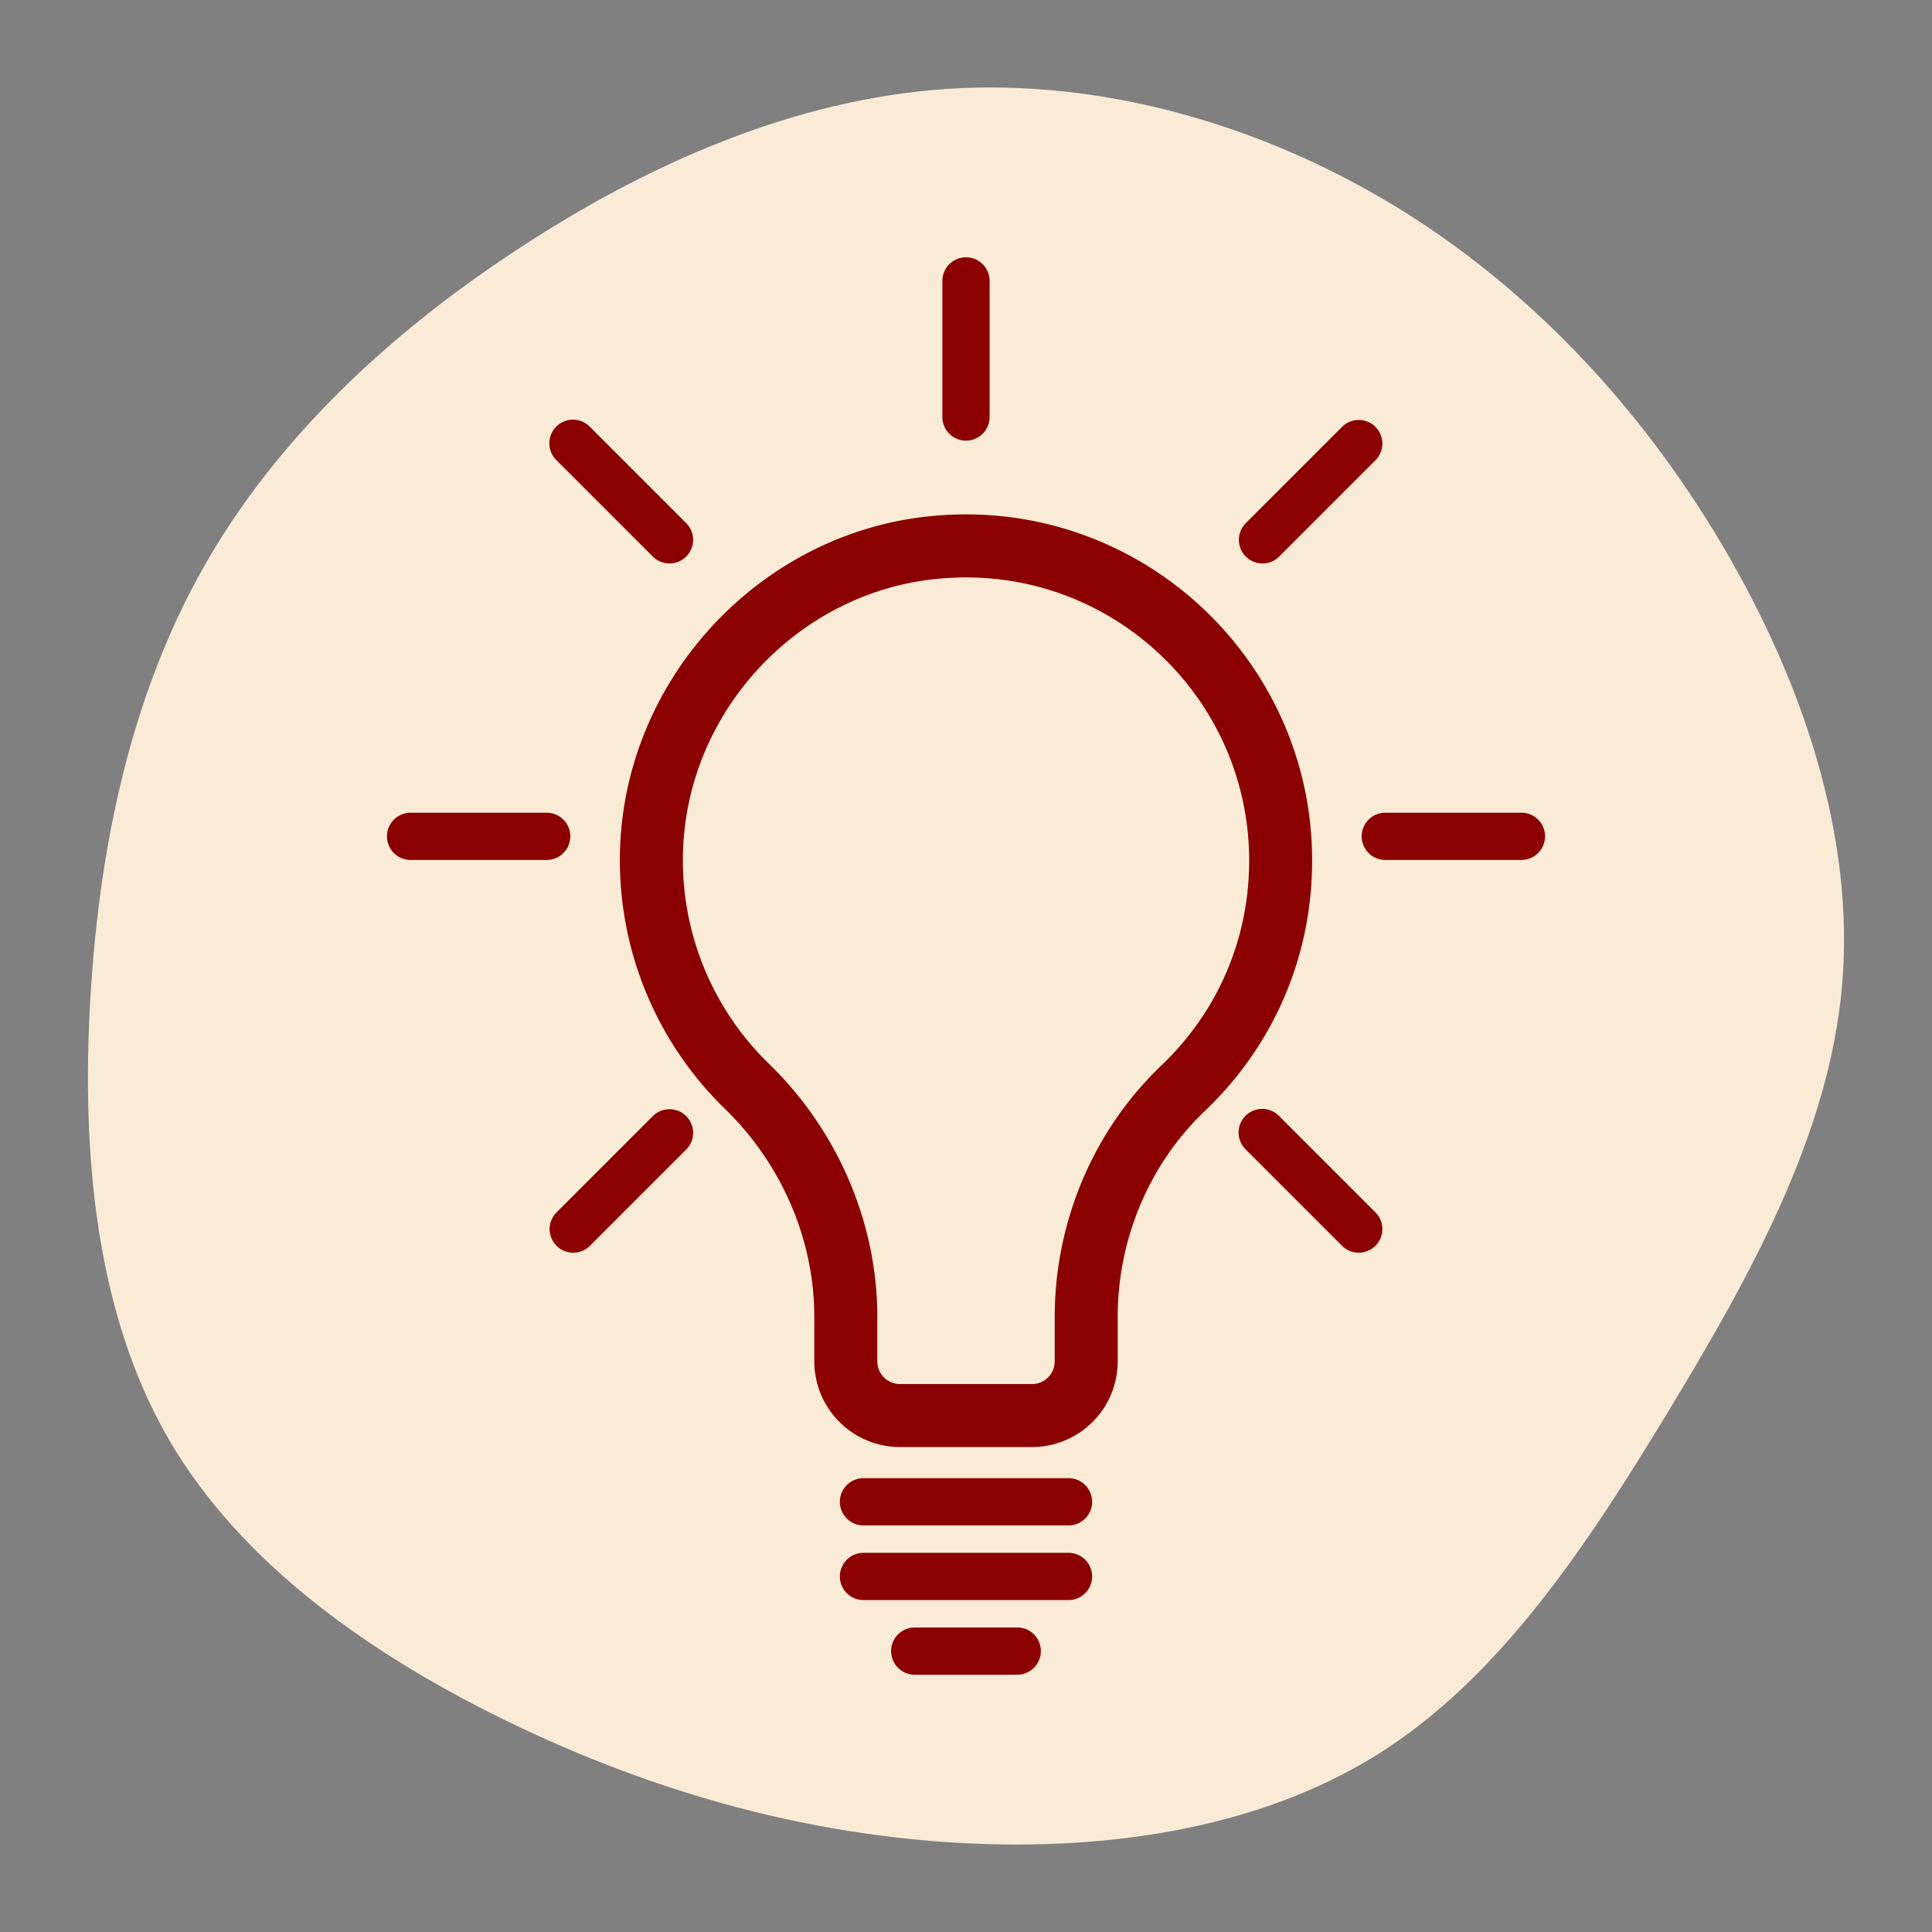 <svg class="center" width="350" height="350" xmlns="http://www.w3.org/2000/svg" version="1.1" viewBox="0 0 900 900">
<rect x="0" y="0" width="900" height="900" fill="#808080" stroke="none"/>
<style type="text/css" >
      <![CDATA[
.floating {  
    animation-name: floating;
    animation-duration: 3s;
    animation-iteration-count: infinite;
    animation-timing-function: ease-in-out;
    margin-left: 30px;
    margin-top: 5px;
}

@keyframes floating {
    from { transform: translate(0,  0px); }
    65%  { transform: translate(0, 10px); }
    to   { transform: translate(0, -0px); }    
}
      ]]>
</style>
  
 <g>
   <path fill="antiquewhite" d="m649.189,95.627c63,38.2 114.8,93.7 152.8,157.8c38,64.1 62.2,136.7 56.1,205.9c-6.1,69.1 -42.5,134.8 -80.9,198.1c-38.4,63.4 -78.9,124.5 -135.7,160c-56.9,35.5 -130,45.5 -200.4,40.7c-70.5,-4.8 -138.1,-24.2 -202.7,-55.3c-64.5,-31.1 -125.8,-73.8 -159.8,-132.4c-34,-58.6 -40.7,-133.1 -36.5,-205.2c4.2,-72.1 19.2,-141.7 52.8,-201.1c33.6,-59.3 85.7,-108.3 146.1,-147.9c60.3,-39.7 128.8,-70 200,-74.8c71.3,-4.8 145.3,16.1 208.2,54.2">
     <animate attributeName="d" begin="0s" dur="3.5s" repeatCount="indefinite" from="m649.189,95.627c63,38.2 114.8,93.7 152.8,157.8c38,64.1 62.2,136.7 56.1,205.9c-6.1,69.1 -42.5,134.8 -80.9,198.1c-38.4,63.4 -78.9,124.5 -135.7,160c-56.9,35.5 -130,45.5 -200.4,40.7c-70.5,-4.8 -138.1,-24.2 -202.7,-55.3c-64.5,-31.1 -125.8,-73.8 -159.8,-132.4c-34,-58.6 -40.7,-133.1 -36.5,-205.2c4.2,-72.1 19.2,-141.7 52.8,-201.1c33.6,-59.3 85.7,-108.3 146.1,-147.9c60.3,-39.7 128.8,-70 200,-74.8c71.3,-4.8 145.3,16.1 208.2,54.2" to="m649.189,95.627c63,38.2 114.8,93.7 152.8,157.8c38,64.1 62.2,136.7 56.1,205.9c-6.1,69.1 -42.5,134.8 -80.9,198.1c-38.4,63.4 -78.9,124.5 -135.7,160c-56.9,35.5 -130,45.5 -200.4,40.7c-70.5,-4.8 -138.1,-24.2 -202.7,-55.3c-64.5,-31.1 -125.8,-73.8 -159.8,-132.4c-34,-58.6 -40.7,-133.1 -36.5,-205.2c4.2,-72.1 19.2,-141.7 52.8,-201.1c33.6,-59.3 85.7,-108.3 146.1,-147.9c60.3,-39.7 128.8,-70 200,-74.8c71.3,-4.8 145.3,16.1 208.2,54.2" values="m649.189,95.627c63,38.2 114.8,93.7 152.8,157.8c38,64.1 62.2,136.7 56.1,205.9c-6.1,69.1 -42.5,134.8 -80.9,198.1c-38.4,63.4 -78.9,124.5 -135.7,160c-56.9,35.5 -130,45.5 -200.4,40.7c-70.5,-4.8 -138.1,-24.2 -202.7,-55.3c-64.5,-31.1 -125.8,-73.8 -159.8,-132.4c-34,-58.6 -40.7,-133.1 -36.5,-205.2c4.2,-72.1 19.2,-141.7 52.8,-201.1c33.6,-59.3 85.7,-108.3 146.1,-147.9c60.3,-39.7 128.8,-70 200,-74.8c71.3,-4.8 145.3,16.1 208.2,54.2; m645.319,89.096c62.1,32.3 114.4,85 150,147.3c35.6,62.2 54.4,133.8 51.1,203.6c-3.3,69.7 -28.8,137.6 -66.9,195.4c-38.1,57.9 -88.7,105.9 -147.5,146.9c-58.7,41.1 -125.6,75.4 -191.8,74.3c-66.2,-1 -131.9,-37.4 -194.2,-76.4c-62.4,-39 -121.4,-80.6 -154.1,-137.5c-32.7,-56.8 -39,-128.8 -38.7,-200.6c0.3,-71.9 7.1,-143.5 36,-207c28.8,-63.6 79.6,-118.9 141.7,-151.2c62,-32.4 135.4,-41.7 207.9,-40.4c72.6,1.3 144.5,13.2 206.5,45.6; m648.138,83.776c58,35.2 100.7,95.2 132.4,158.7c31.7,63.5 52.3,130.5 59.2,201.5c6.9,71 0.2,146 -33.7,205.6c-34,59.6 -95,103.8 -160,140c-64.9,36.2 -133.8,64.3 -205.6,69.5c-71.8,5.2 -146.7,-12.5 -203.5,-53.4c-56.8,-40.8 -95.7,-104.8 -126.1,-169.6c-30.4,-64.8 -52.4,-130.5 -53,-196.5c-0.6,-65.9 20.1,-132.3 52.5,-193.8c32.3,-61.4 76.2,-118.1 133.7,-153.6c57.4,-35.5 128.4,-49.8 200.6,-51.9c72.1,-2 145.5,8.3 203.5,43.5; m649.189,95.627c63,38.2 114.8,93.7 152.8,157.8c38,64.1 62.2,136.7 56.1,205.9c-6.1,69.1 -42.5,134.8 -80.9,198.1c-38.4,63.4 -78.9,124.5 -135.7,160c-56.9,35.5 -130,45.5 -200.4,40.7c-70.5,-4.8 -138.1,-24.2 -202.7,-55.3c-64.5,-31.1 -125.8,-73.8 -159.8,-132.4c-34,-58.6 -40.7,-133.1 -36.5,-205.2c4.2,-72.1 19.2,-141.7 52.8,-201.1c33.6,-59.3 85.7,-108.3 146.1,-147.9c60.3,-39.7 128.8,-70 200,-74.8c71.3,-4.8 145.3,16.1 208.2,54.2" />
   </path>
 </g>

 <g>
  <path class="floating" fill="darkred" d="m520.665,634.197l0,-20.704c0,-36.389 14.783,-71.348 40.564,-95.91c32.251,-30.733 50.013,-72.184 50.013,-116.717c0,-88.911 -72.331,-161.242 -161.242,-161.242c-6.067,0 -12.23,0.337 -18.312,1.012c-77.034,8.518 -138.367,73.461 -142.673,151.066a161.389,161.389 0 0 0 48.715,124.868c26.441,25.648 41.605,60.967 41.605,96.901l0,20.718a39.94,39.94 0 0 0 39.896,39.896l61.531,0a39.925,39.925 0 0 0 39.903,-39.889zm-29.346,0a10.565,10.565 0 0 1 -10.55,10.55l-61.531,0a10.565,10.565 0 0 1 -10.55,-10.55l0,-20.718c0,-43.821 -18.415,-86.813 -50.519,-117.964a132.057,132.057 0 0 1 -39.845,-102.176c3.522,-63.461 53.645,-116.563 116.599,-123.525a137.186,137.186 0 0 1 15.091,-0.836c72.727,0 131.896,59.162 131.896,131.896c0,36.426 -14.526,70.328 -40.908,95.47c-31.562,30.072 -49.668,72.771 -49.668,117.157l0,20.696l-0.015,0zm6.434,54.393l-95.507,0a11.005,11.005 0 1 0 0,22.01l95.514,0a11.005,11.005 0 1 0 -0.007,-22.01zm11.005,45.78a11.005,11.005 0 0 0 -11.005,-11.005l-95.507,0a11.005,11.005 0 1 0 0,22.01l95.514,0a11.005,11.005 0 0 0 10.997,-11.005zm-317.496,-333.768l63.41,0a11.005,11.005 0 1 0 0,-22.01l-63.41,0a11.005,11.005 0 1 0 0,22.01zm528.479,-11.005a11.005,11.005 0 0 0 -11.005,-11.005l-63.41,0a11.005,11.005 0 1 0 0,22.01l63.41,0a11.005,11.005 0 0 0 11.005,-11.005zm-280.747,-258.737l0,63.41a11.005,11.005 0 1 0 22.01,0l0,-63.41a11.005,11.005 0 1 0 -22.01,0zm186.179,68.002l-44.834,44.834a11.005,11.005 0 1 0 15.568,15.561l44.834,-44.834a11.005,11.005 0 1 0 -15.568,-15.561zm-305.515,321.076a11.005,11.005 0 0 0 -15.561,0l-44.834,44.834a11.005,11.005 0 1 0 15.568,15.561l44.834,-44.834a11.005,11.005 0 0 0 -0.007,-15.561zm-15.561,-260.681c2.15,2.15 4.967,3.221 7.784,3.221a11.005,11.005 0 0 0 7.784,-18.782l-44.834,-44.834a11.005,11.005 0 1 0 -15.561,15.561l44.826,44.834zm321.076,321.076c2.15,2.15 4.967,3.221 7.784,3.221a11.005,11.005 0 0 0 7.784,-18.782l-44.834,-44.834a11.005,11.005 0 1 0 -15.561,15.561l44.826,44.834zm-140.296,188.806a11.005,11.005 0 0 0 -11.005,-11.005l-47.753,0a11.005,11.005 0 1 0 0,22.01l47.753,0a11.005,11.005 0 0 0 11.005,-11.005z"/>
 </g>
</svg>